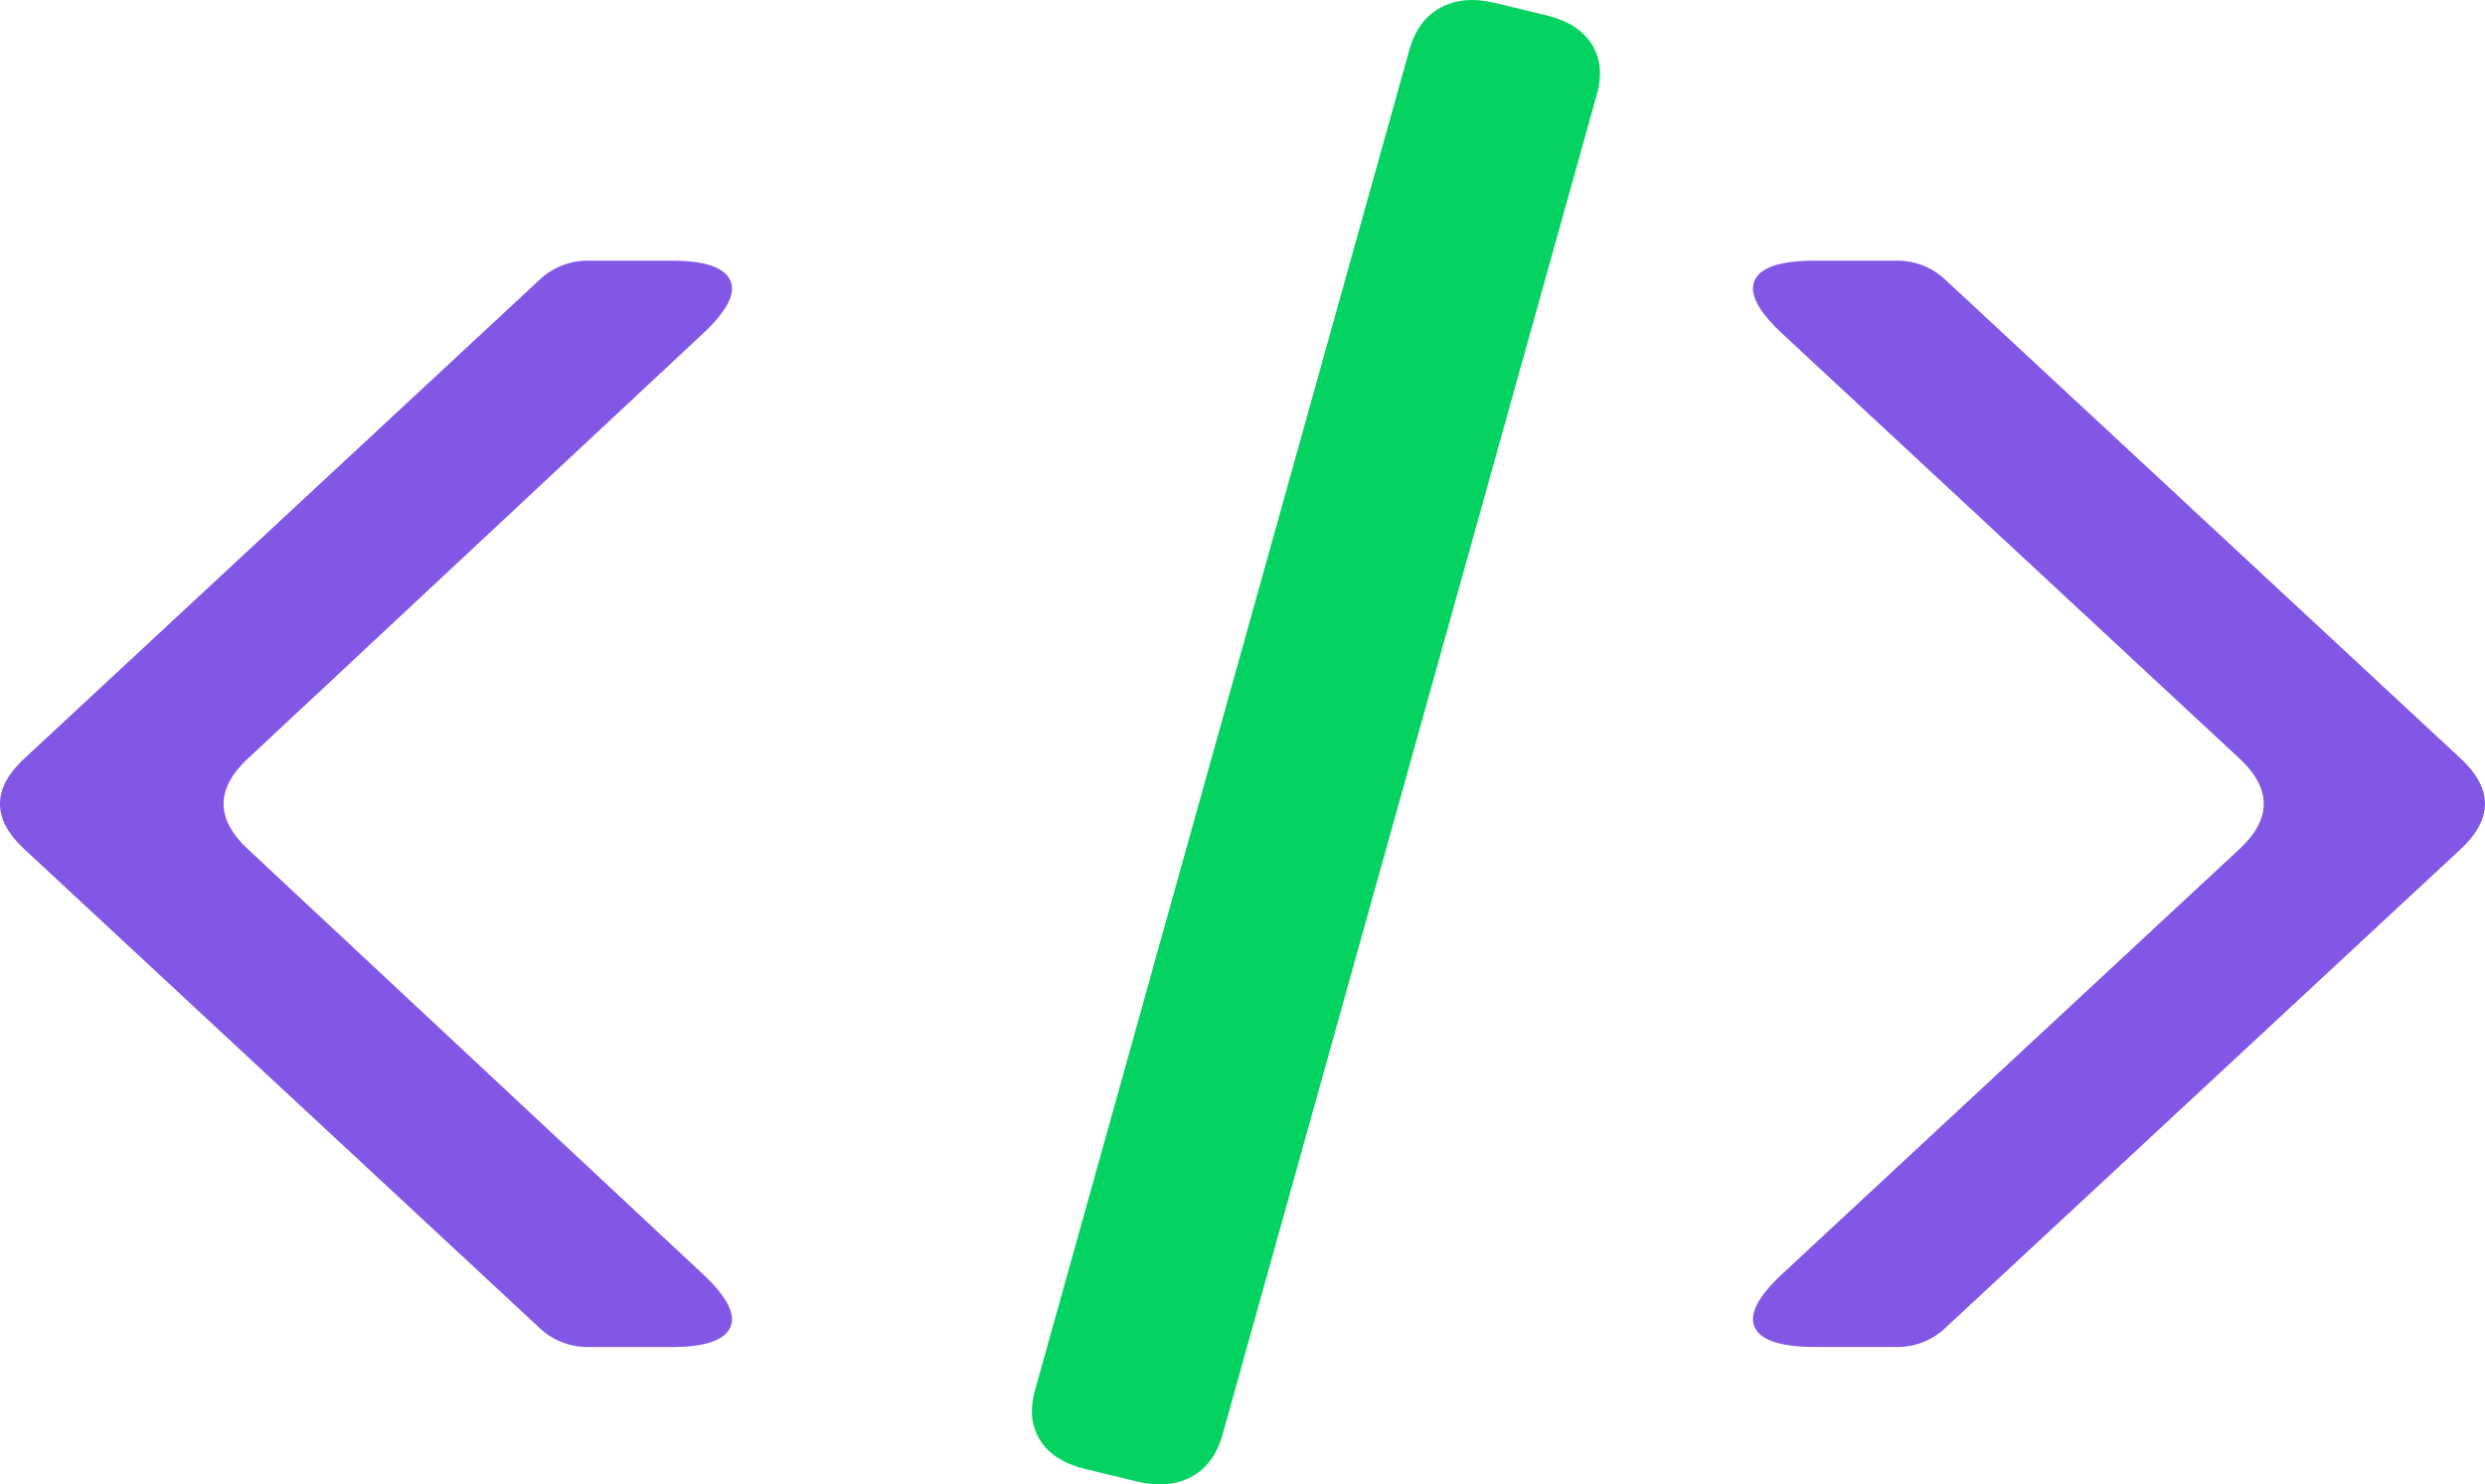 <svg xmlns="http://www.w3.org/2000/svg" viewBox="0 0 1347.35 804.88"><defs><style>.cls-1{fill:#8257e5;}.cls-2{fill:#04d361;}</style></defs><g id="Layer_2"><g id="Layer_1-2"><path class="cls-1" d="M134.48,460.48l246.24,230q20.19,18.78,15.16,29.34t-31.57,10.55H318.85a37.78,37.78,0,0,1-26.52-10.55L13.26,460.48q-26.52-24.63,0-49.27l279.07-259.3a37.75,37.75,0,0,1,26.52-10.56h45.46q26.52,0,31.57,10.56t-15.16,29.33l-246.24,230Q108,435.84,134.48,460.48Z"/><path class="cls-2" d="M810.49,1.57,838.6,8.35Q855.71,12.48,863,23.92t2.79,27.34l-203,726.83q-4.46,15.92-16.76,22.62t-29.43,2.6l-28.11-6.78Q571.27,792.41,564,781t-2.79-27.34l203-726.83q4.46-15.88,16.76-22.62T810.49,1.57Z"/><path class="cls-1" d="M984.31,141.35h44.19A37.73,37.73,0,0,1,1055,151.91l279.08,259.3q26.51,24.63,0,49.27L1055,719.79a37.76,37.76,0,0,1-26.52,10.55H984.31q-27.79,0-32.84-10.55t15.16-29.34l247.5-230q26.52-24.63,0-49.27l-247.5-230q-20.22-18.75-15.16-29.33T984.31,141.35Z"/></g></g></svg>
